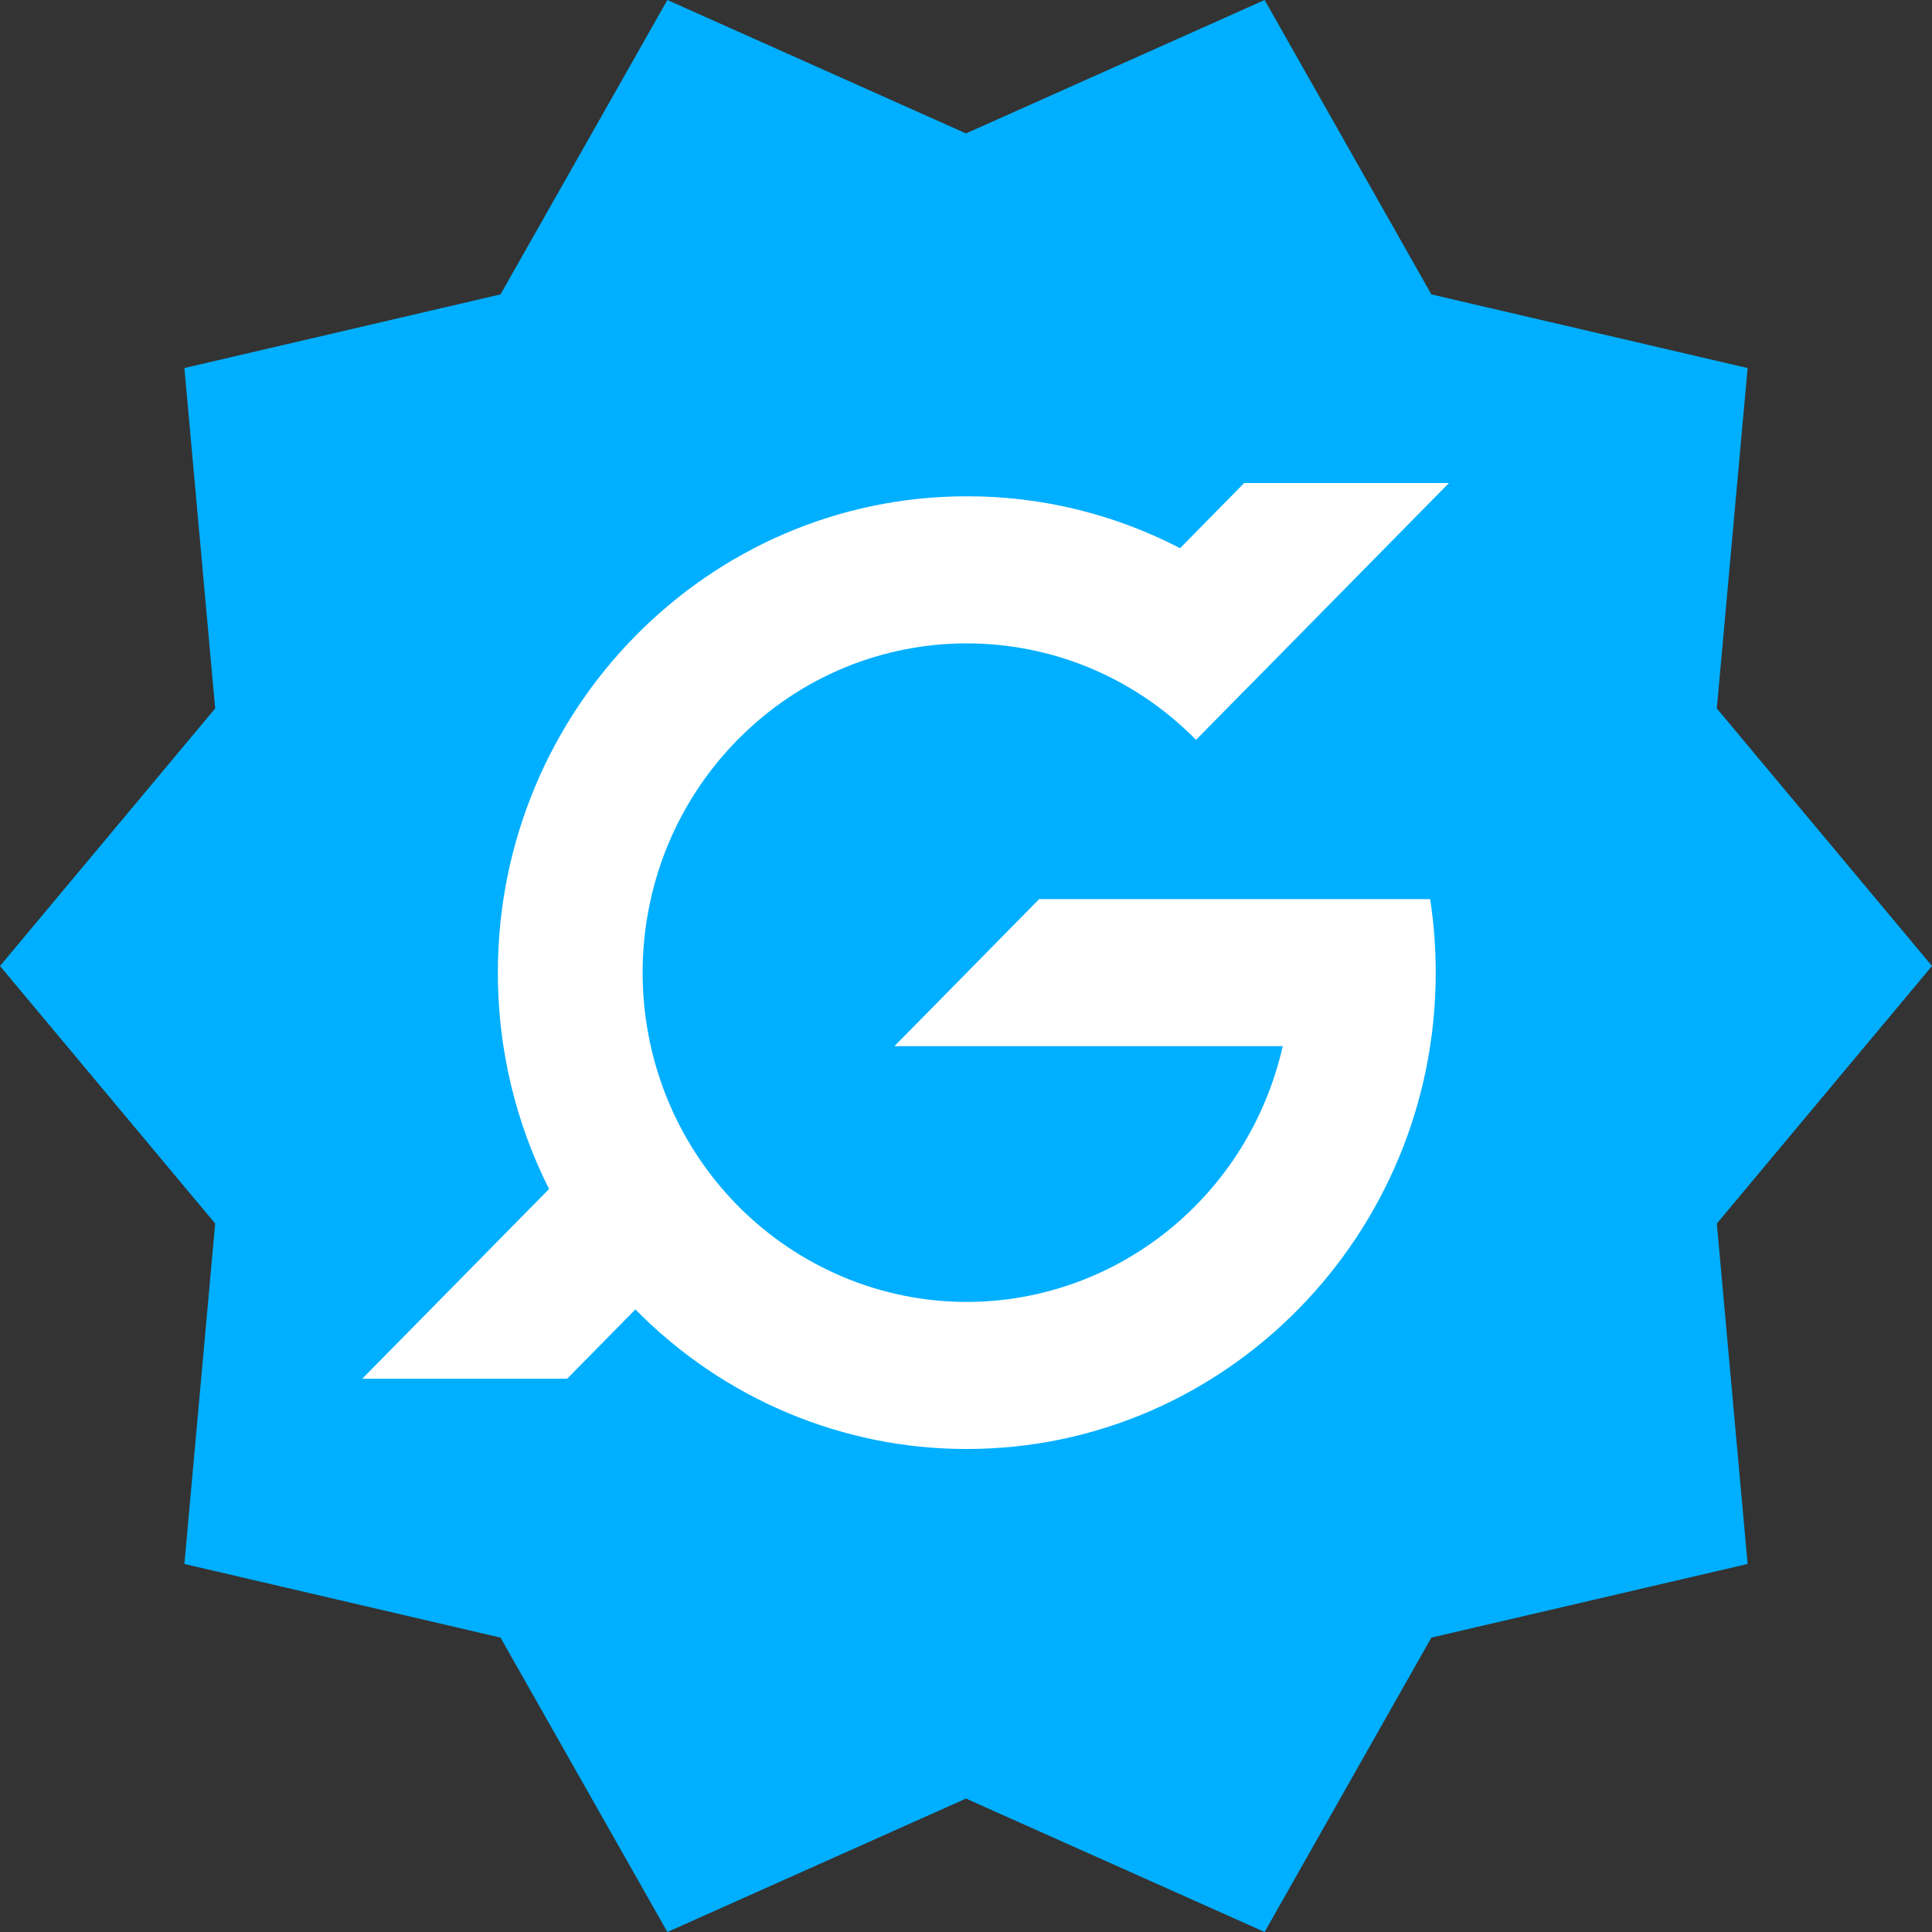 <svg width="16" height="16" viewBox="0 0 16 16" fill="none" xmlns="http://www.w3.org/2000/svg">
<rect x="0" y="0" width="16" height="16" fill="#333333" stroke="none"/>
<path d="M5.527 16L4.145 13.562L1.527 12.952L1.782 10.133L0 8L1.782 5.867L1.527 3.048L4.145 2.438L5.527 0L8 1.105L10.473 0L11.854 2.438L14.473 3.048L14.218 5.867L16 8L14.218 10.133L14.473 12.952L11.854 13.562L10.473 16L8 14.895L5.527 16Z" fill="#00AFFF"/>
<path d="M12 4L10.338 5.688C10.338 5.688 10.337 5.688 10.337 5.688L9.905 6.127C8.856 5.062 7.157 5.062 6.108 6.127C5.06 7.192 5.06 8.918 6.108 9.983C6.612 10.494 7.295 10.782 8.007 10.782C9.258 10.78 10.342 9.902 10.623 8.664H7.407L8.606 7.446H11.844C11.875 7.647 11.89 7.851 11.89 8.055C11.89 10.23 10.148 12 8.006 12C6.977 12.001 5.989 11.584 5.262 10.844L4.697 11.418H3L4.547 9.847C4.268 9.293 4.122 8.678 4.123 8.055C4.123 5.88 5.865 4.11 8.007 4.11C8.621 4.109 9.226 4.256 9.773 4.54L10.304 4H12H12Z" fill="white"/>
</svg>
